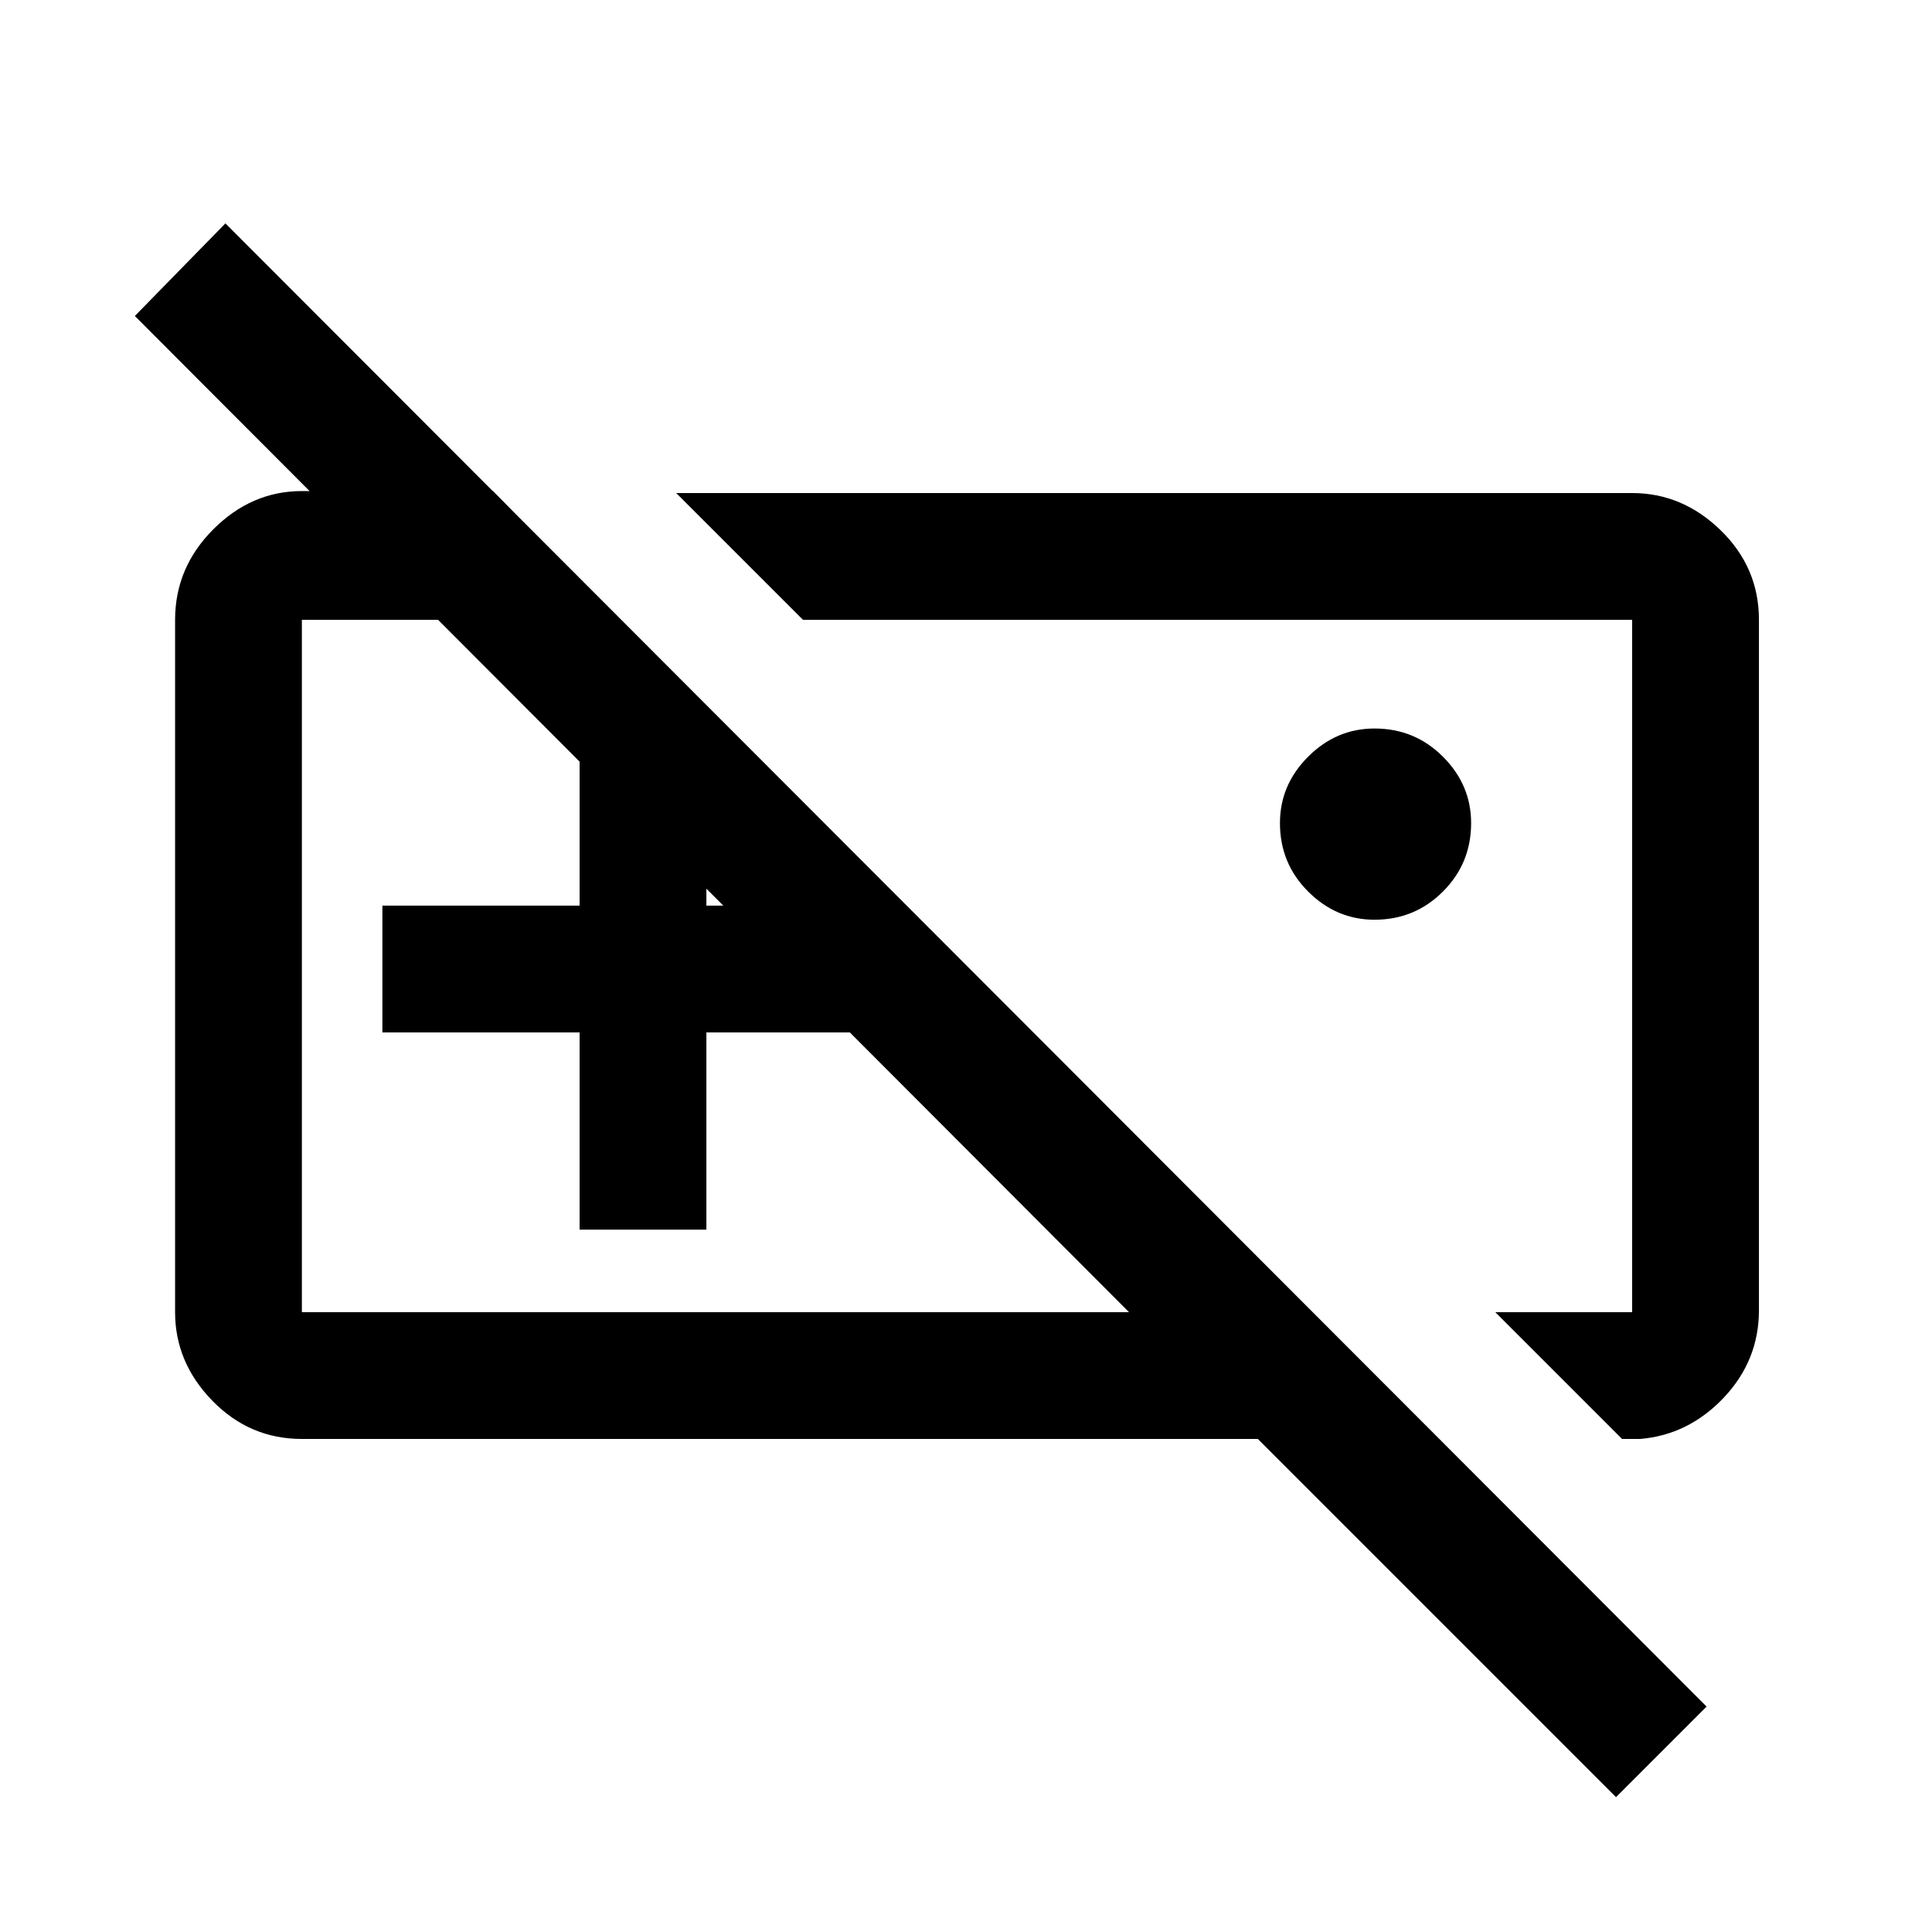 <svg xmlns="http://www.w3.org/2000/svg" height="40" width="40"><path d="M36.417 27.125q0 1.042-.729 1.813-.73.77-1.73.854h-.375l-2.625-2.625h2.834V12.833H16.625L14 10.208h19.792q1.041 0 1.833.771t.792 1.854Zm-7.959-8.083q-.791 0-1.375-.584-.583-.583-.583-1.416 0-.792.583-1.375.584-.584 1.375-.584.834 0 1.417.584.583.583.583 1.375 0 .833-.583 1.416-.583.584-1.417.584Zm-12.208.916Zm7.542 0ZM12 25.458v-4.083H7.917V18.75H12v-4.083h2.625v4.083h4.083v2.625h-4.083v4.083Zm-5.75 4.334q-1.083 0-1.854-.792-.771-.792-.771-1.833V12.833q0-1.083.792-1.875.791-.791 1.833-.791h3.958l2.625 2.666H6.25v14.334h17.125L2.792 6.542l1.875-1.917 30.666 30.708-1.875 1.875-7.416-7.416Z"/></svg>